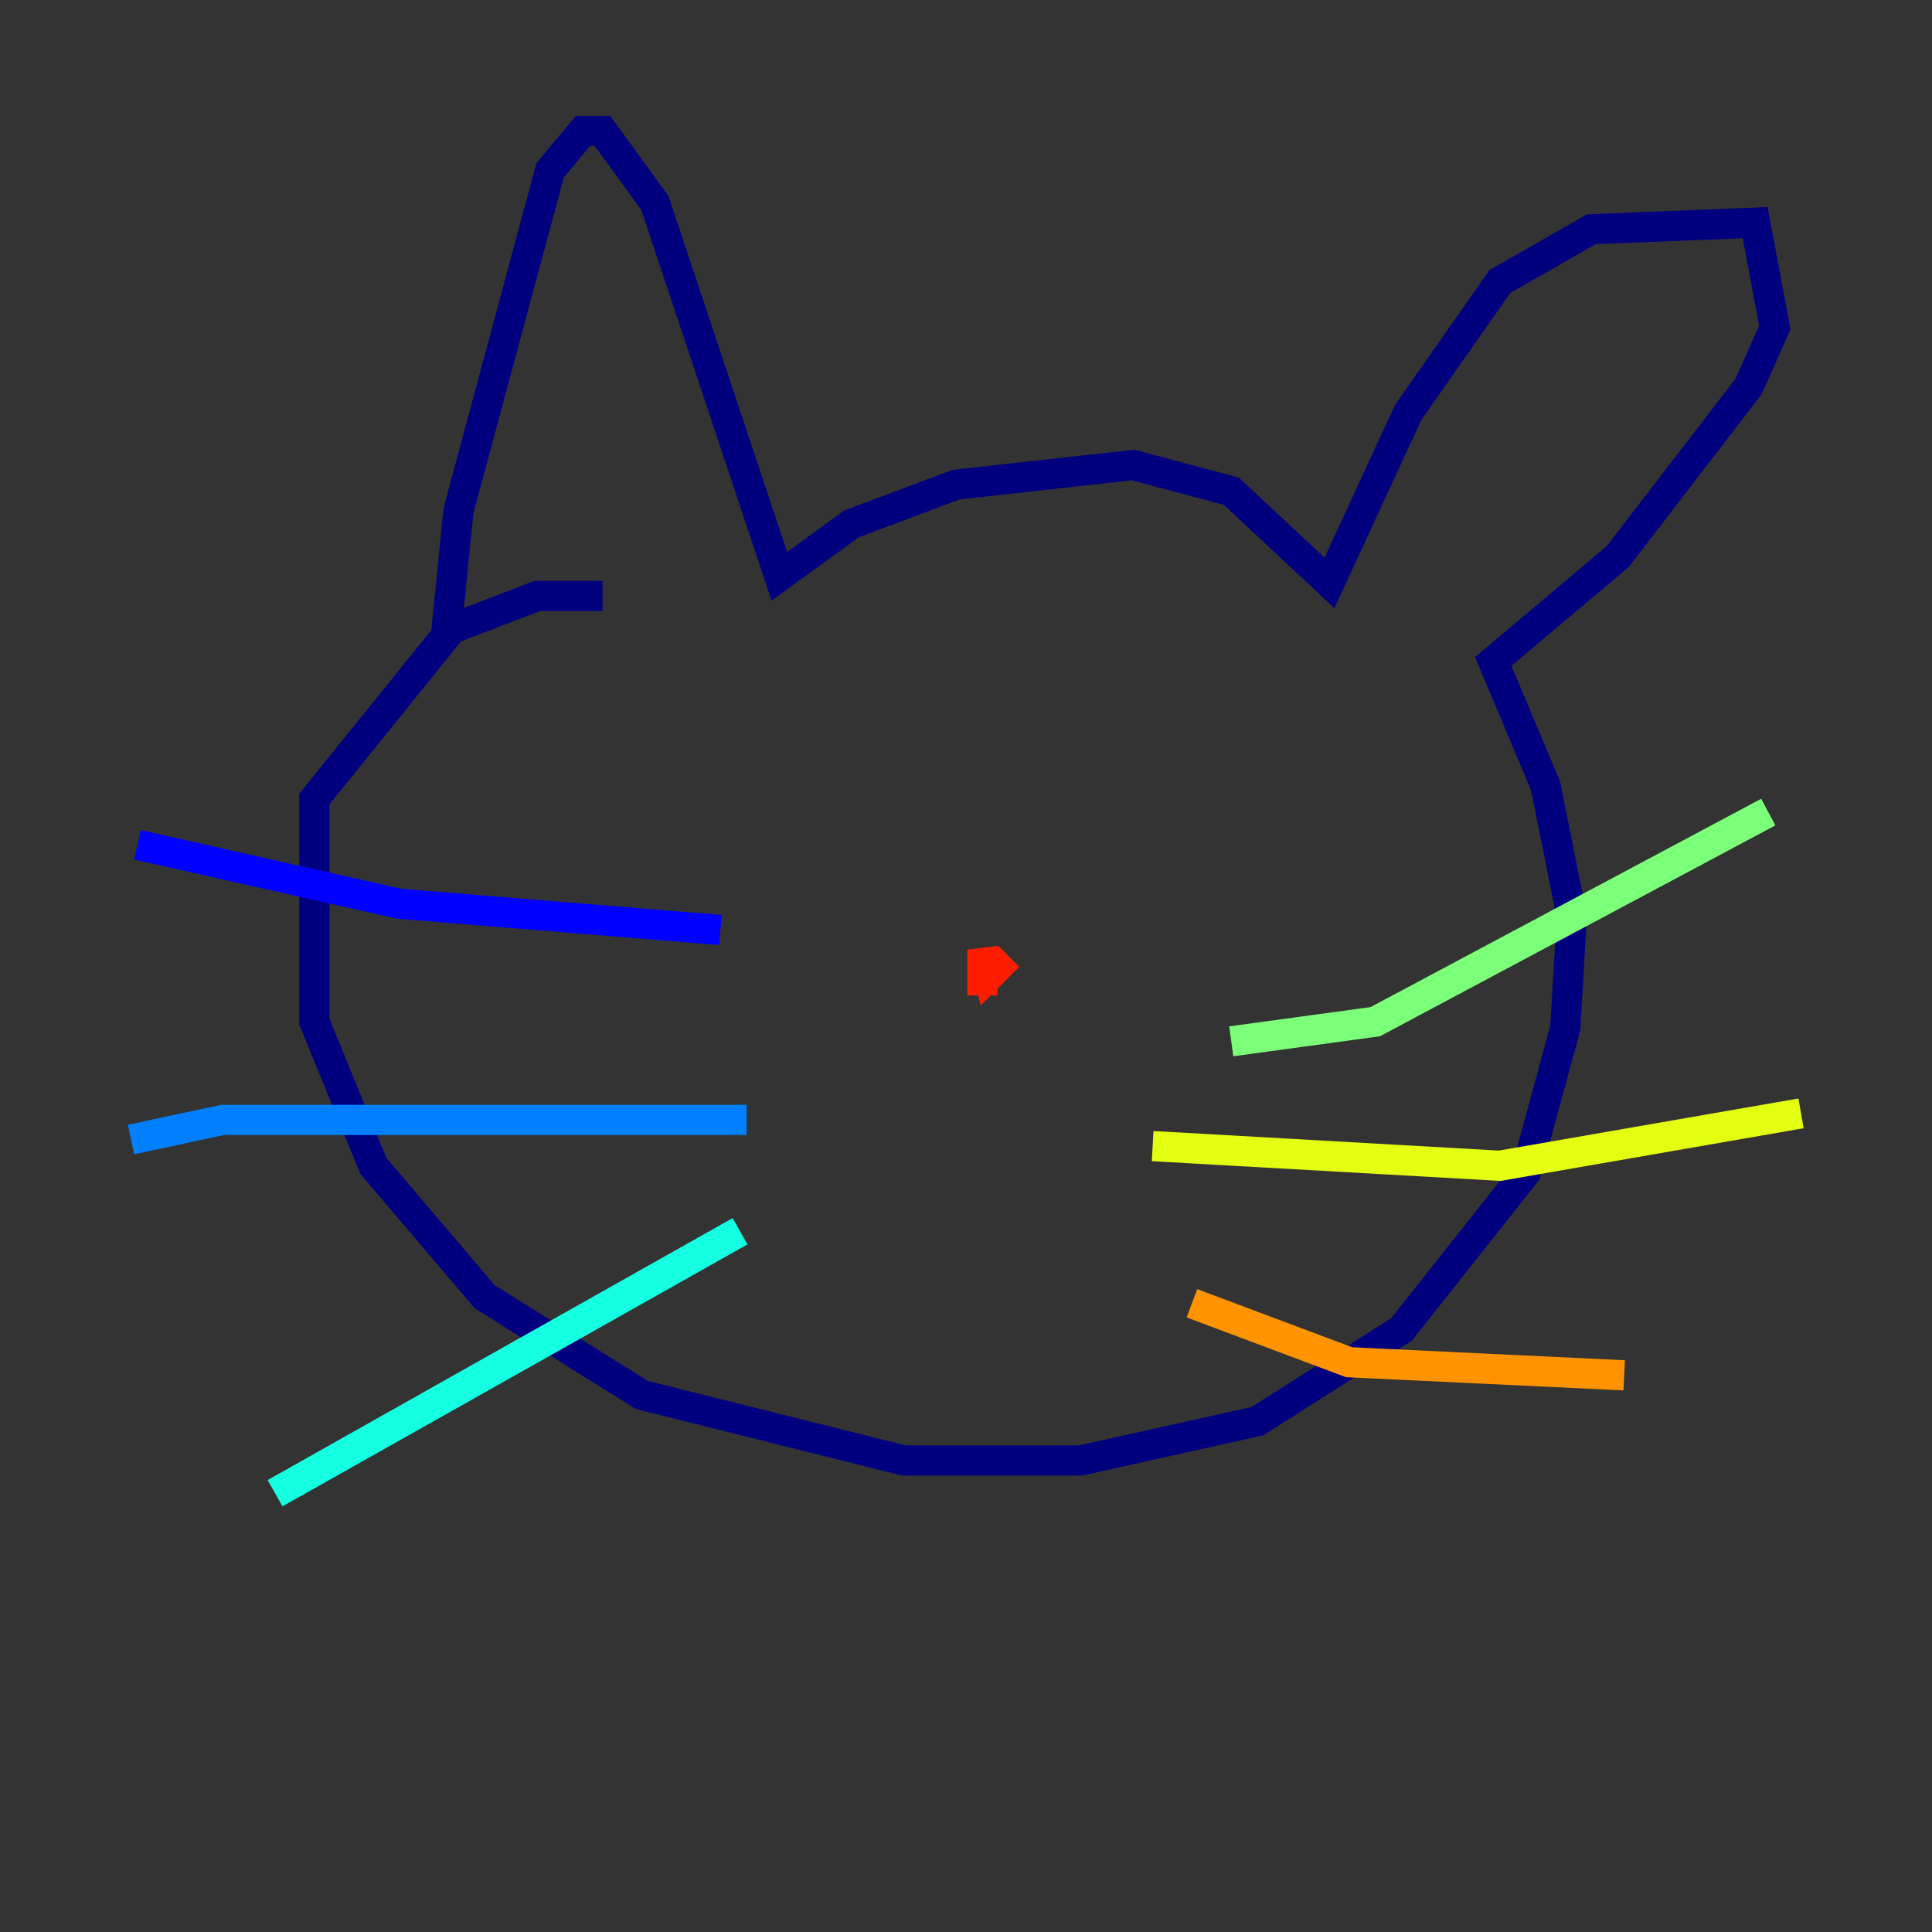 <?xml version="1.0" encoding="utf-8" ?>
<svg baseProfile="tiny" height="128" version="1.2" viewBox="0,0,128,128" width="128" xmlns="http://www.w3.org/2000/svg" xmlns:ev="http://www.w3.org/2001/xml-events" xmlns:xlink="http://www.w3.org/1999/xlink"><rect x="0" y="0" width="128" height="128" fill="#333333" stroke="none"/><defs /><polyline fill="none" points="29.505,42.522 30.373,33.844 36.447,11.281 38.617,8.678 39.919,8.678 43.39,13.451 51.634,38.183 56.407,34.712 63.349,32.108 75.064,30.807 81.573,32.542 88.081,38.617 93.288,27.336 99.363,18.658 105.437,15.186 116.285,14.752 117.586,21.695 115.851,25.6 107.173,36.881 98.929,43.824 102.4,52.068 104.136,60.746 103.702,68.122 101.098,77.668 92.854,88.081 83.308,94.156 71.593,96.759 59.878,96.759 42.522,92.42 32.108,85.912 24.732,77.234 20.827,67.688 20.827,52.936 29.939,41.654 35.58,39.485 39.919,39.485" stroke="#00007f" stroke-width="2" /><polyline fill="none" points="47.729,61.614 26.468,59.878 9.112,55.973" stroke="#0000ff" stroke-width="2" /><polyline fill="none" points="49.464,74.197 14.752,74.197 8.678,75.498" stroke="#0080ff" stroke-width="2" /><polyline fill="none" points="49.031,81.573 18.224,98.929" stroke="#15ffe1" stroke-width="2" /><polyline fill="none" points="81.573,68.99 91.119,67.688 117.153,53.803" stroke="#7cff79" stroke-width="2" /><polyline fill="none" points="76.366,75.932 99.363,77.234 119.322,73.763" stroke="#e4ff12" stroke-width="2" /><polyline fill="none" points="78.969,86.346 89.383,90.251 107.607,91.119" stroke="#ff9400" stroke-width="2" /><polyline fill="none" points="66.82,63.349 65.519,64.651 65.085,62.915 65.085,65.953" stroke="#ff1d00" stroke-width="2" /><polyline fill="none" points="65.085,66.82 65.085,66.82" stroke="#7f0000" stroke-width="2" /></svg>